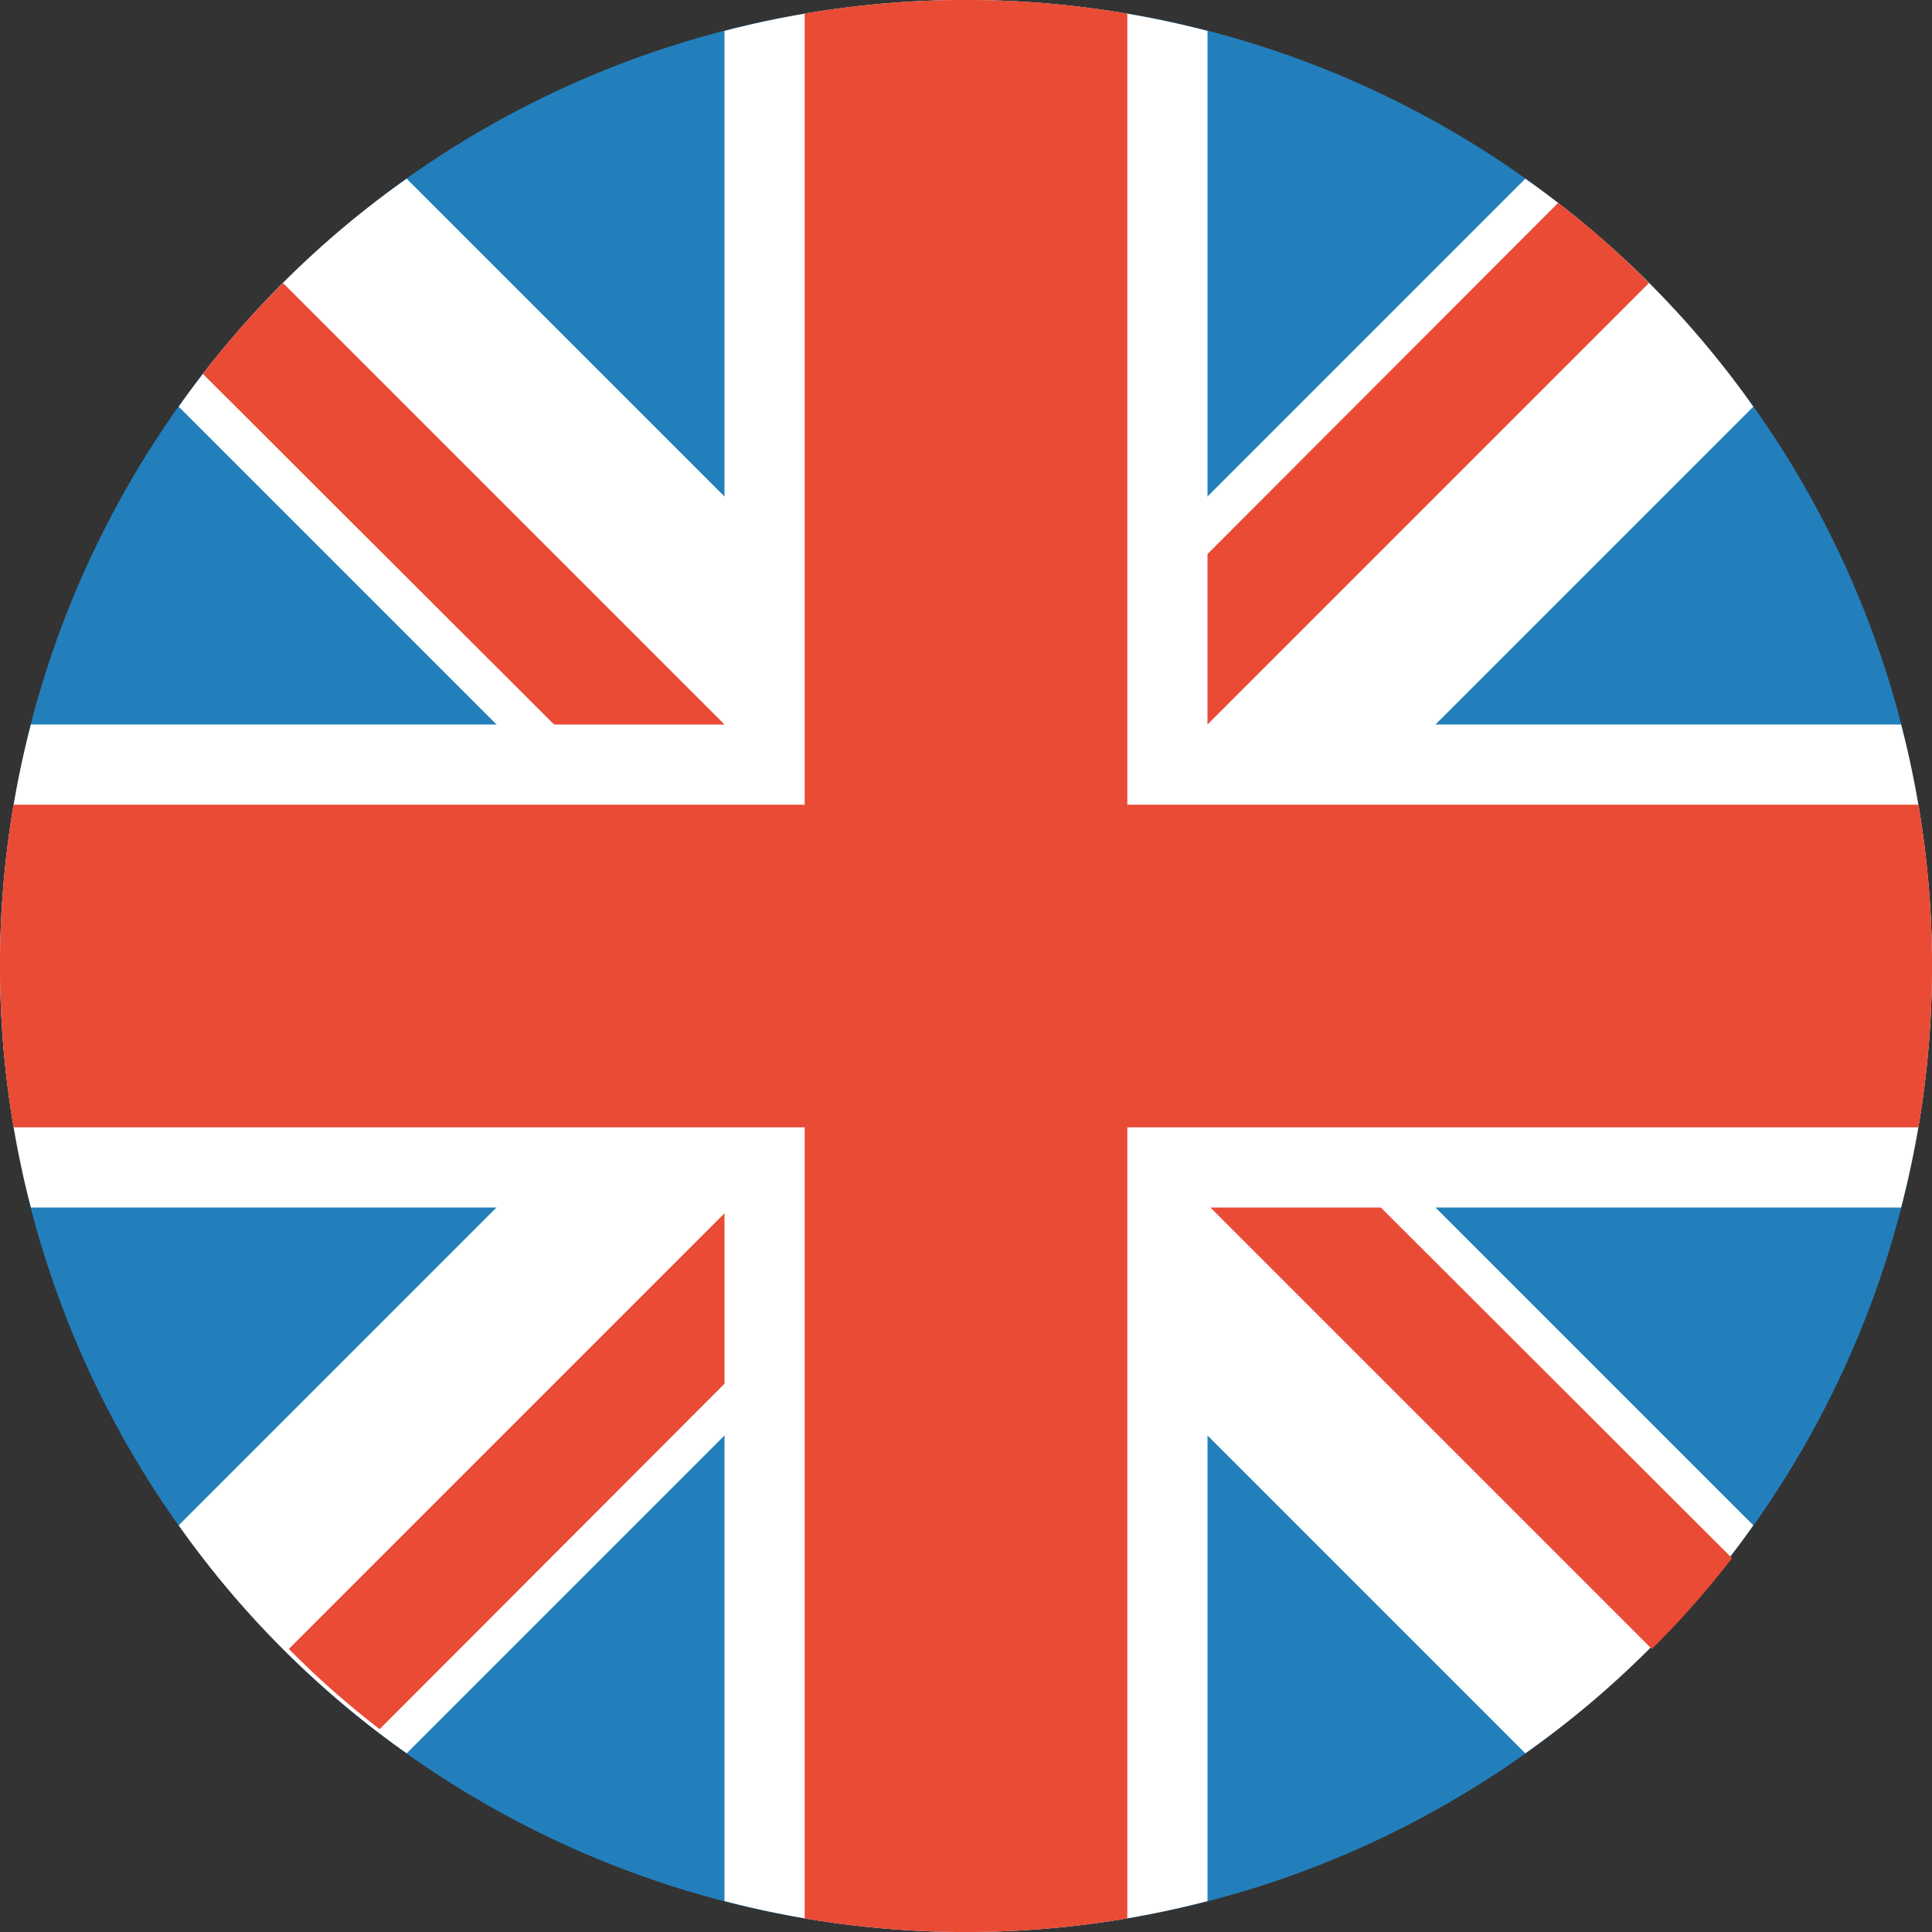<svg xmlns="http://www.w3.org/2000/svg" viewBox="0 0 20 20"><rect x="0" y="0" width="20" height="20" fill="#333333" stroke="none"/><defs><style>.cls-1{fill:#227fbb;}.cls-2{fill:#fff;}.cls-2,.cls-3{fill-rule:evenodd;}.cls-3{fill:#e94b35;}</style></defs><g id="Layer_2" data-name="Layer 2"><g id="Layer_1-2" data-name="Layer 1"><circle class="cls-1" cx="10" cy="10" r="10"/><path class="cls-2" d="M4.21,1.85,10,7.64l5.79-5.79a9.8,9.8,0,0,1,2.36,2.36L12.36,10l5.79,5.79a9.8,9.8,0,0,1-2.36,2.36L10,12.36,4.21,18.15a9.8,9.8,0,0,1-2.36-2.36L7.64,10,1.85,4.21A9.8,9.8,0,0,1,4.21,1.85Z"/><path class="cls-3" d="M16.13,2.1a9.29,9.29,0,0,1,.94.83L10.59,9.41l-.88-.88Zm-13.2.83L9.41,9.41l-.88.88L2.1,3.87A9.29,9.29,0,0,1,2.93,2.93Zm15,13.2a9.29,9.29,0,0,1-.83.94l-6.48-6.48.88-.88Zm-14,1.77a9.29,9.29,0,0,1-.94-.83l6.48-6.48.88.88Z"/><path class="cls-2" d="M12.5.32V7.5h7.18a9.93,9.93,0,0,1,0,5H12.5v7.18a9.93,9.93,0,0,1-5,0V12.5H.32a9.93,9.93,0,0,1,0-5H7.5V.32a9.93,9.93,0,0,1,5,0Z"/><path class="cls-3" d="M11.67.14V8.33h8.19a10,10,0,0,1,0,3.34H11.67v8.19a10,10,0,0,1-3.34,0V11.67H.14a10,10,0,0,1,0-3.34H8.33V.14a10,10,0,0,1,3.34,0Z"/></g></g></svg>